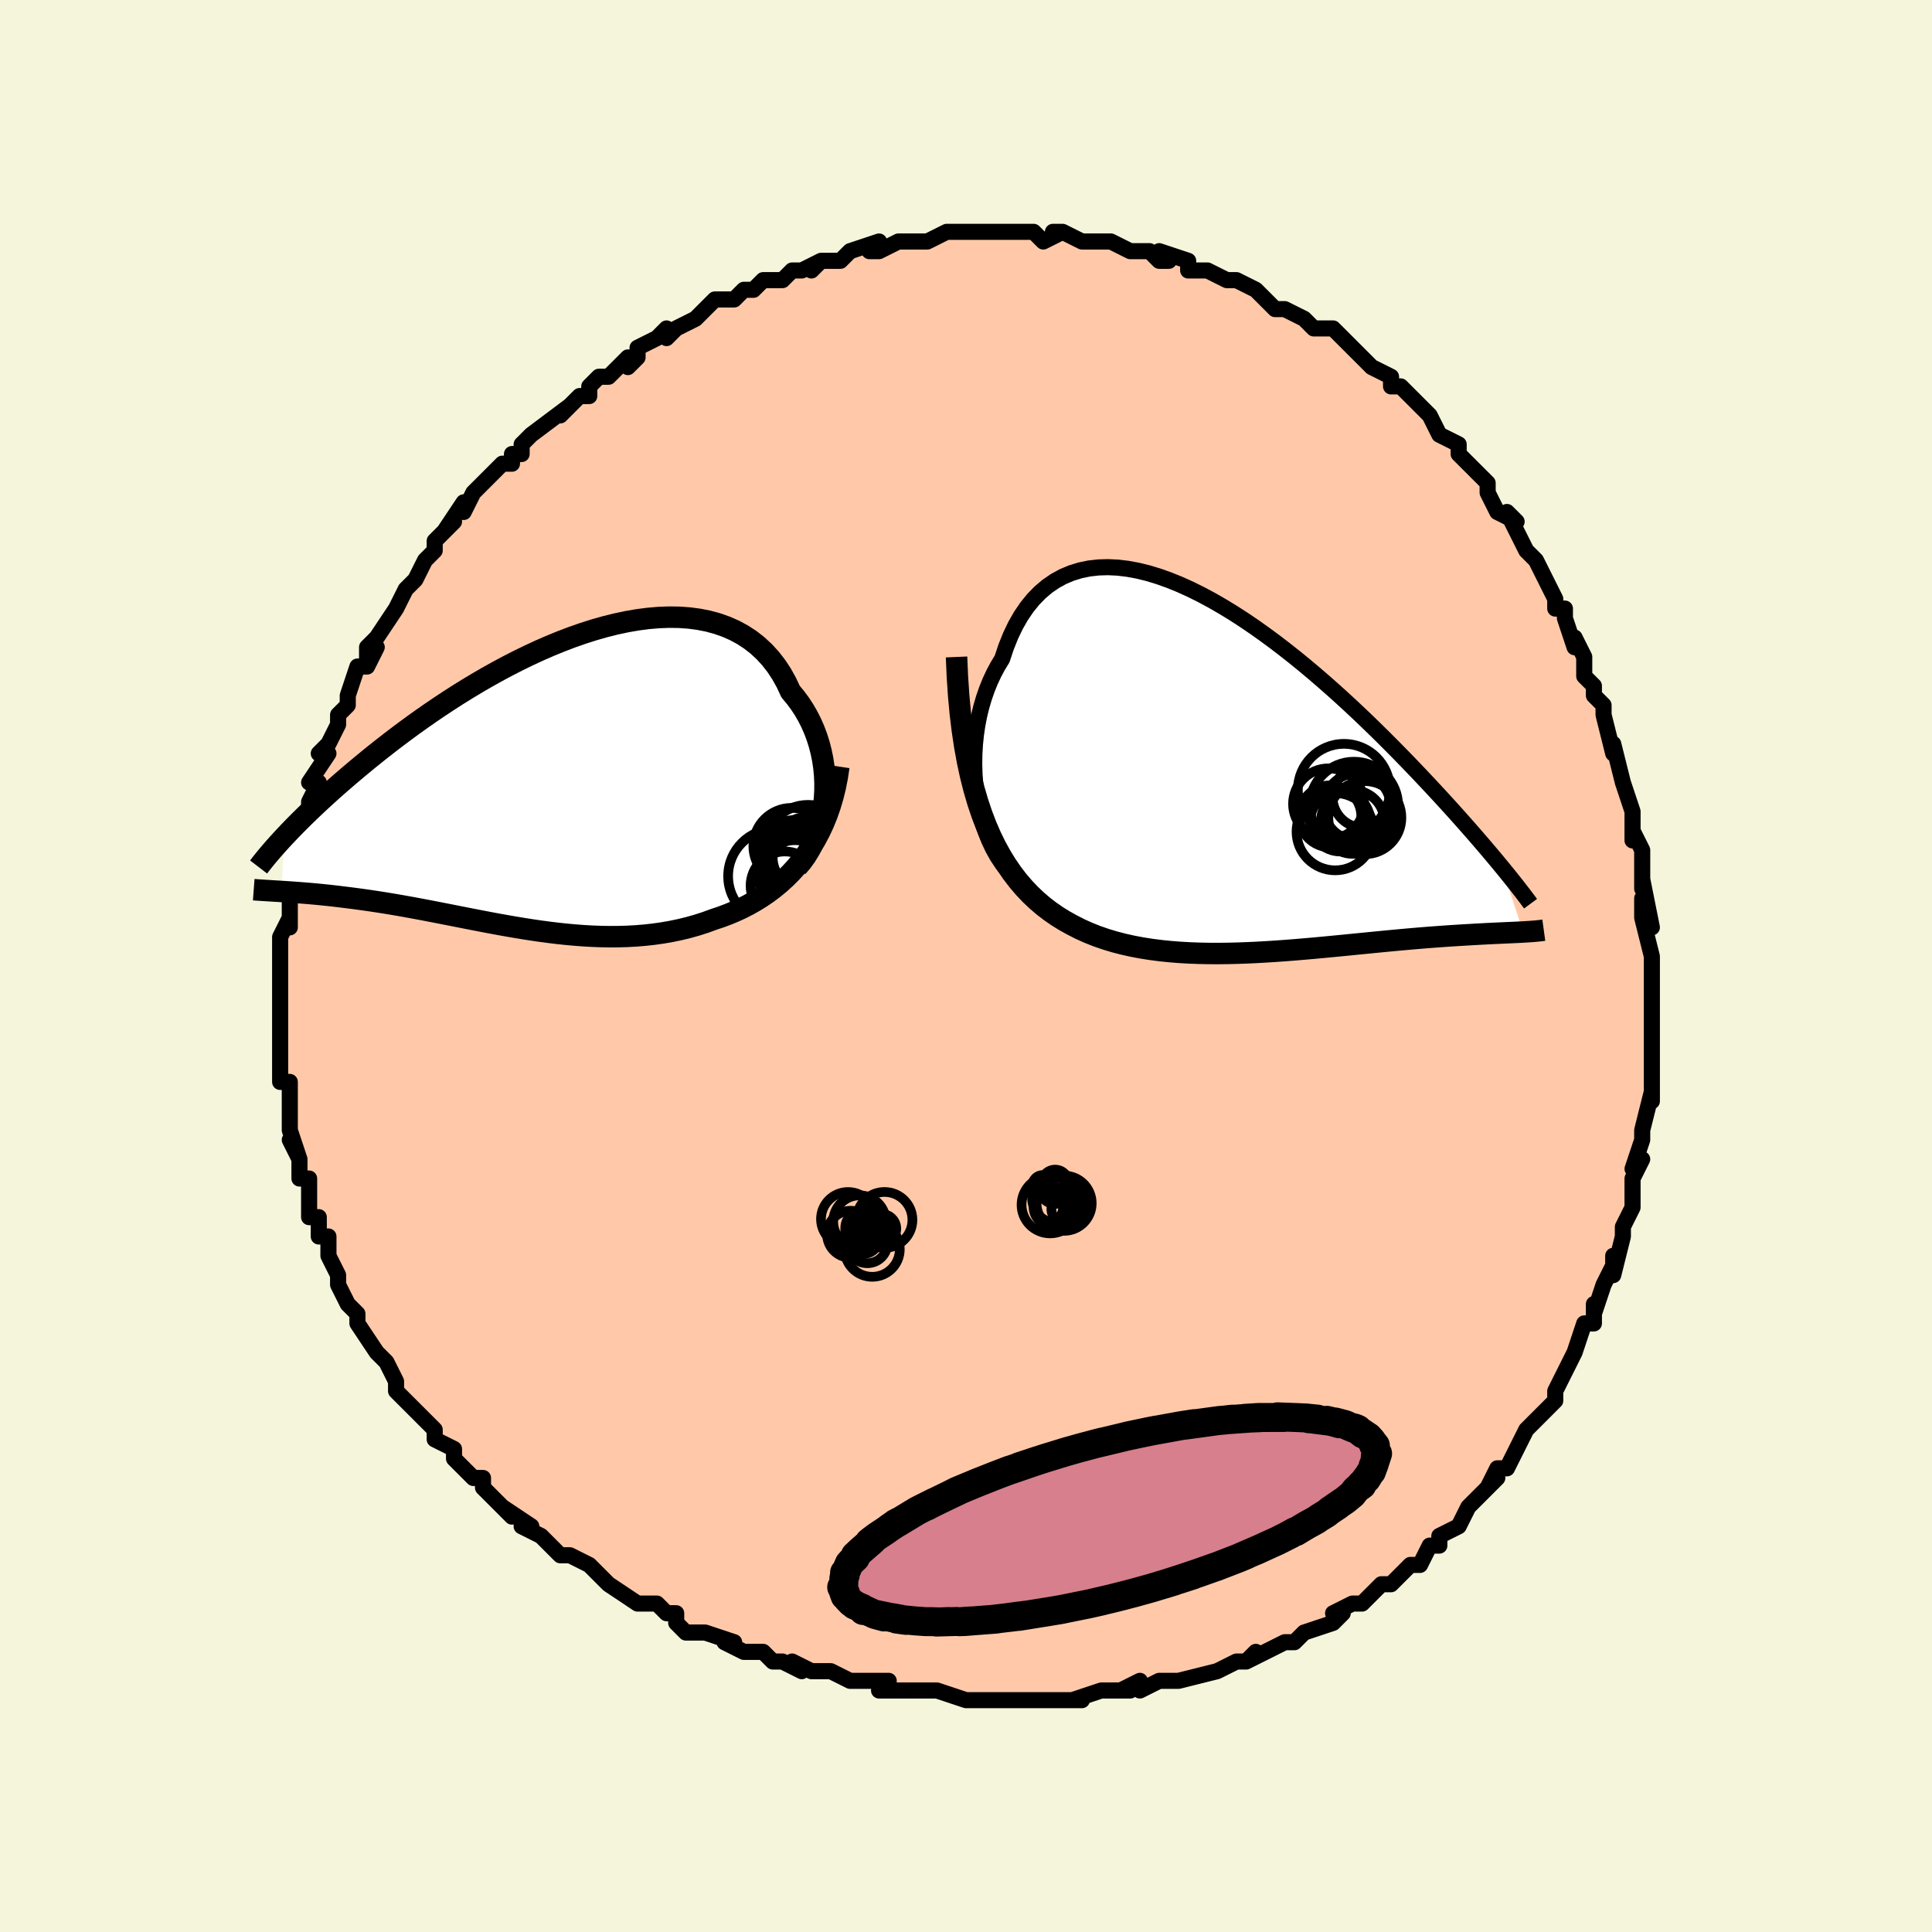 <svg viewBox="-100 -100 200 200" xmlns="http://www.w3.org/2000/svg" width="400" height="400" id="face-svg"><defs><clipPath id="leftEyeClipPath"><polyline points="29.924,1.839,29.971,1.027,29.976,0.212,29.939,-0.601,29.861,-1.41,29.741,-2.21,29.58,-3,29.379,-3.777,29.139,-4.537,28.86,-5.279,28.543,-6.001,28.189,-6.7,27.798,-7.374,27.371,-8.023,26.91,-8.644,26.414,-9.236,25.973,-10.18,25.478,-11.07,24.93,-11.901,24.33,-12.671,23.681,-13.379,22.983,-14.024,22.239,-14.604,21.45,-15.118,20.619,-15.568,19.748,-15.953,18.84,-16.273,17.898,-16.53,16.923,-16.724,15.919,-16.857,14.889,-16.931,13.835,-16.946,12.761,-16.906,11.668,-16.813,10.561,-16.668,9.442,-16.474,8.313,-16.234,7.178,-15.95,6.039,-15.625,4.899,-15.261,3.759,-14.862,2.624,-14.429,1.495,-13.967,0.374,-13.477,-0.736,-12.962,-1.833,-12.426,-2.917,-11.87,-3.984,-11.297,-5.033,-10.711,-6.062,-10.113,-7.071,-9.506,-8.058,-8.892,-9.022,-8.273,-9.962,-7.652,-10.877,-7.03,-11.767,-6.409,-12.631,-5.792,-13.469,-5.178,-14.28,-4.571,-15.066,-3.971,-15.825,-3.38,-16.559,-2.798,-17.268,-2.226,-17.951,-1.664,-18.611,-1.114,-19.248,-0.576,-19.863,-0.048,-20.457,0.469,-21.029,0.976,-21.579,1.472,-22.108,1.956,-22.617,2.429,-23.105,2.89,-23.573,3.339,-24.021,3.777,-24.45,4.202,-24.86,4.615,-25.251,5.016,-25.624,5.405,-25.979,5.781,-26.305,11.45,-25.962,11.472,-25.607,11.495,-25.242,11.52,-24.865,11.547,-24.477,11.576,-24.078,11.607,-23.667,11.64,-23.245,11.676,-22.812,11.715,-22.367,11.757,-21.911,11.803,-21.444,11.852,-20.965,11.905,-20.474,11.962,-19.971,12.023,-19.455,12.087,-18.924,12.154,-18.38,12.226,-17.821,12.303,-17.248,12.384,-16.661,12.471,-16.06,12.564,-15.444,12.662,-14.814,12.766,-14.17,12.876,-13.512,12.992,-12.84,13.113,-12.154,13.24,-11.455,13.372,-10.741,13.509,-10.015,13.65,-9.276,13.795,-8.524,13.943,-7.759,14.094,-6.982,14.247,-6.193,14.401,-5.393,14.556,-4.582,14.71,-3.759,14.862,-2.927,15.011,-2.085,15.156,-1.233,15.297,-0.373,15.431,0.495,15.558,1.371,15.675,2.255,15.783,3.144,15.879,4.04,15.961,4.94,16.03,5.845,16.082,6.753,16.116,7.664,16.132,8.577,16.127,9.491,16.101,10.405,16.051,11.318,15.976,12.229,15.875,13.138,15.747,14.042,15.59,14.942,15.403,15.835,15.186,16.72,14.936,17.597,14.655,18.464,14.339,19.2,14.093,19.927,13.821,20.644,13.522,21.35,13.196,22.044,12.841,22.725,12.457,23.392,12.043,24.044,11.598,24.679,11.122,25.297,10.612,25.895,10.07,26.473,9.492,27.029,8.88,27.562,8.232,28.07,7.547"></polyline></clipPath><clipPath id="rightEyeClipPath"><polyline points="-29.125,1.983,-29.246,0.963,-29.322,-0.062,-29.352,-1.088,-29.338,-2.109,-29.279,-3.122,-29.177,-4.122,-29.033,-5.105,-28.848,-6.068,-28.622,-7.007,-28.355,-7.919,-28.05,-8.801,-27.708,-9.651,-27.328,-10.466,-26.912,-11.244,-26.462,-11.984,-26.052,-13.216,-25.59,-14.371,-25.077,-15.444,-24.513,-16.433,-23.9,-17.334,-23.24,-18.148,-22.535,-18.871,-21.786,-19.505,-20.995,-20.048,-20.166,-20.503,-19.3,-20.868,-18.399,-21.147,-17.467,-21.341,-16.505,-21.451,-15.518,-21.481,-14.506,-21.434,-13.473,-21.311,-12.422,-21.117,-11.354,-20.855,-10.274,-20.527,-9.184,-20.139,-8.085,-19.694,-6.981,-19.195,-5.874,-18.647,-4.767,-18.053,-3.662,-17.418,-2.56,-16.745,-1.465,-16.039,-0.379,-15.303,0.697,-14.54,1.762,-13.756,2.812,-12.952,3.847,-12.134,4.865,-11.304,5.864,-10.465,6.844,-9.621,7.804,-8.774,8.742,-7.928,9.657,-7.085,10.55,-6.247,11.418,-5.416,12.263,-4.595,13.084,-3.786,13.88,-2.988,14.652,-2.205,15.4,-1.437,16.124,-0.685,16.825,0.05,17.502,0.769,18.158,1.471,18.793,2.156,19.408,2.826,20.002,3.479,20.576,4.116,21.129,4.737,21.663,5.34,22.178,5.926,22.673,6.495,23.149,7.047,23.606,7.581,24.044,8.098,24.465,8.599,24.868,9.082,25.253,9.549,27.475,16.287,27.198,16.301,26.91,16.316,26.608,16.33,26.294,16.345,25.966,16.36,25.624,16.375,25.268,16.391,24.899,16.408,24.515,16.426,24.116,16.445,23.702,16.465,23.274,16.488,22.83,16.511,22.371,16.537,21.896,16.565,21.404,16.594,20.894,16.625,20.367,16.658,19.82,16.693,19.255,16.732,18.67,16.774,18.065,16.819,17.44,16.867,16.795,16.92,16.129,16.976,15.443,17.036,14.736,17.1,14.009,17.167,13.262,17.238,12.494,17.313,11.707,17.39,10.901,17.47,10.076,17.551,9.233,17.635,8.372,17.719,7.494,17.804,6.6,17.889,5.691,17.972,4.767,18.053,3.83,18.132,2.88,18.206,1.919,18.275,0.948,18.338,-0.032,18.394,-1.02,18.44,-2.014,18.477,-3.013,18.502,-4.016,18.514,-5.02,18.511,-6.026,18.492,-7.03,18.455,-8.032,18.399,-9.029,18.321,-10.021,18.221,-11.006,18.095,-11.981,17.943,-12.946,17.762,-13.898,17.55,-14.836,17.307,-15.759,17.028,-16.665,16.714,-17.551,16.362,-18.418,15.97,-19.263,15.537,-20.017,15.118,-20.757,14.659,-21.482,14.159,-22.189,13.616,-22.879,13.026,-23.551,12.389,-24.202,11.701,-24.832,10.961,-25.441,10.166,-26.026,9.313,-26.586,8.401,-27.121,7.427,-27.63,6.387,-28.11,5.28,-28.561,4.102"></polyline></clipPath><filter id="fuzzy"><feTurbulence id="turbulence" baseFrequency="0.05" numOctaves="3" type="noise" result="noise"></feTurbulence><feDisplacementMap in="SourceGraphic" in2="noise" scale="2"></feDisplacementMap></filter><linearGradient id="rainbowGradient" x1="0%" y1="0%" x2="100%" y2="0%"><stop offset="0%" style="stop-color: rgb(128, 128, 128);  stop-opacity: 1"></stop><stop offset="50%" style="stop-color: rgb(220, 20, 60);  stop-opacity: 1"></stop><stop offset="100%" style="stop-color: rgb(80, 68, 68);  stop-opacity: 1"></stop></linearGradient></defs><title>That&#39;s an ugly face</title><desc>CREATED BY XUAN TANG, MORE INFO AT TXSTC55.GITHUB.IO</desc><rect x="-100" y="-100" width="100%" height="100%" opacity="1" fill="rgb(245, 245, 220)"></rect><polyline id="faceContour" points="71,0,71,1,71,3,71,4,71,5,71,8,71,8,71,8,71,9,71,12,71,14,71,13,70,17,70,17,70,18,69,21,70,20,69,22,69,23,69,24,69,25,68,27,68,28,68,28,67,32,67,30,67,31,66,33,65,36,65,35,65,37,65,37,64,37,63,40,63,40,62,42,61,44,61,44,61,45,60,46,60,46,59,47,58,48,57,50,56,52,55,52,54,54,55,53,54,54,54,54,52,56,51,58,49,59,49,59,49,60,48,60,47,62,46,62,46,62,45,63,44,64,43,64,42,65,41,66,40,66,38,67,39,67,38,68,35,69,35,69,35,69,34,70,33,70,29,72,30,71,29,72,29,72,28,72,26,73,26,73,22,74,21,74,20,74,18,75,18,74,16,75,17,75,15,75,14,75,14,75,11,76,12,76,9,76,7,76,7,76,5,76,5,76,5,76,2,76,2,76,1,76,0,76,-3,75,-5,75,-6,75,-7,75,-8,75,-9,75,-8,74,-10,74,-12,74,-14,73,-14,73,-16,73,-18,72,-18,72,-17,73,-19,72,-20,72,-21,71,-23,71,-25,70,-24,70,-27,69,-27,69,-29,69,-30,68,-30,67,-31,67,-32,66,-34,66,-34,66,-37,64,-37,64,-39,62,-39,62,-41,61,-42,61,-43,60,-42,61,-43,60,-44,59,-46,58,-45,58,-48,56,-47,57,-50,54,-50,54,-50,53,-51,53,-53,51,-53,50,-55,49,-55,48,-55,48,-55,48,-56,47,-57,46,-58,45,-59,44,-59,43,-60,41,-61,40,-61,40,-61,40,-63,37,-63,37,-63,36,-64,35,-65,33,-65,32,-66,30,-66,30,-66,28,-67,28,-67,28,-67,26,-68,26,-68,25,-68,22,-69,22,-69,20,-69,20,-70,18,-69,20,-70,17,-70,16,-70,16,-70,13,-70,12,-71,12,-71,9,-71,8,-71,6,-71,6,-71,5,-71,5,-71,4,-71,3,-71,2,-71,-1,-71,-1,-71,-3,-70,-5,-70,-4,-70,-5,-70,-8,-70,-8,-70,-8,-69,-11,-69,-11,-69,-13,-69,-14,-68,-15,-68,-15,-68,-17,-67,-19,-67,-19,-68,-19,-66,-22,-67,-22,-66,-23,-65,-25,-65,-25,-65,-26,-64,-27,-64,-28,-63,-31,-62,-31,-61,-33,-62,-31,-62,-33,-61,-34,-59,-37,-59,-37,-59,-37,-58,-39,-57,-40,-57,-40,-56,-42,-55,-43,-55,-43,-55,-44,-53,-46,-54,-45,-52,-48,-52,-47,-51,-49,-50,-50,-49,-51,-48,-52,-47,-52,-47,-53,-46,-53,-46,-54,-45,-55,-45,-55,-41,-58,-42,-57,-40,-59,-39,-59,-39,-60,-38,-61,-37,-61,-35,-63,-35,-62,-34,-63,-34,-64,-32,-65,-31,-66,-31,-65,-30,-66,-28,-67,-27,-68,-28,-67,-26,-69,-24,-69,-24,-69,-23,-70,-22,-70,-21,-71,-19,-71,-19,-71,-18,-72,-17,-72,-15,-73,-16,-72,-15,-73,-13,-73,-12,-74,-12,-74,-9,-75,-10,-74,-9,-74,-7,-75,-6,-75,-5,-75,-4,-75,-2,-76,-1,-76,0,-76,1,-76,2,-76,4,-76,6,-76,6,-76,7,-76,8,-75,10,-76,9,-76,10,-76,12,-75,14,-75,13,-75,13,-75,15,-75,17,-74,18,-74,19,-74,20,-73,21,-73,20,-74,23,-73,23,-73,23,-72,25,-72,27,-71,28,-71,28,-71,30,-70,31,-69,30,-70,32,-68,33,-68,35,-67,35,-67,36,-66,38,-66,40,-64,39,-65,40,-64,42,-62,42,-62,42,-62,44,-61,44,-60,45,-60,46,-59,46,-59,47,-58,48,-57,49,-55,51,-54,51,-53,51,-53,51,-53,53,-51,54,-50,54,-49,55,-47,57,-46,56,-47,57,-45,57,-45,58,-43,58,-43,59,-42,60,-40,61,-38,61,-37,62,-37,62,-36,63,-33,63,-34,64,-32,64,-30,65,-29,65,-29,65,-28,66,-27,66,-26,67,-22,67,-23,67,-23,68,-19,68,-19,69,-16,69,-16,69,-15,69,-13,69,-14,70,-12,70,-10,70,-8,70,-9,71,-4,70,-7,70,-5,71,-1,71,-1,71,0,71,1" fill="#ffc9a9" stroke="black" stroke-width="1.667" stroke-linejoin="round" filter="url(#fuzzy)"></polyline><g transform="translate(30.203 -19.807)"><polyline id="rightCountour" points="-29.125,1.983,-29.246,0.963,-29.322,-0.062,-29.352,-1.088,-29.338,-2.109,-29.279,-3.122,-29.177,-4.122,-29.033,-5.105,-28.848,-6.068,-28.622,-7.007,-28.355,-7.919,-28.05,-8.801,-27.708,-9.651,-27.328,-10.466,-26.912,-11.244,-26.462,-11.984,-26.052,-13.216,-25.59,-14.371,-25.077,-15.444,-24.513,-16.433,-23.9,-17.334,-23.24,-18.148,-22.535,-18.871,-21.786,-19.505,-20.995,-20.048,-20.166,-20.503,-19.3,-20.868,-18.399,-21.147,-17.467,-21.341,-16.505,-21.451,-15.518,-21.481,-14.506,-21.434,-13.473,-21.311,-12.422,-21.117,-11.354,-20.855,-10.274,-20.527,-9.184,-20.139,-8.085,-19.694,-6.981,-19.195,-5.874,-18.647,-4.767,-18.053,-3.662,-17.418,-2.56,-16.745,-1.465,-16.039,-0.379,-15.303,0.697,-14.54,1.762,-13.756,2.812,-12.952,3.847,-12.134,4.865,-11.304,5.864,-10.465,6.844,-9.621,7.804,-8.774,8.742,-7.928,9.657,-7.085,10.55,-6.247,11.418,-5.416,12.263,-4.595,13.084,-3.786,13.88,-2.988,14.652,-2.205,15.4,-1.437,16.124,-0.685,16.825,0.05,17.502,0.769,18.158,1.471,18.793,2.156,19.408,2.826,20.002,3.479,20.576,4.116,21.129,4.737,21.663,5.34,22.178,5.926,22.673,6.495,23.149,7.047,23.606,7.581,24.044,8.098,24.465,8.599,24.868,9.082,25.253,9.549,27.475,16.287,27.198,16.301,26.91,16.316,26.608,16.33,26.294,16.345,25.966,16.36,25.624,16.375,25.268,16.391,24.899,16.408,24.515,16.426,24.116,16.445,23.702,16.465,23.274,16.488,22.83,16.511,22.371,16.537,21.896,16.565,21.404,16.594,20.894,16.625,20.367,16.658,19.82,16.693,19.255,16.732,18.67,16.774,18.065,16.819,17.44,16.867,16.795,16.92,16.129,16.976,15.443,17.036,14.736,17.1,14.009,17.167,13.262,17.238,12.494,17.313,11.707,17.39,10.901,17.47,10.076,17.551,9.233,17.635,8.372,17.719,7.494,17.804,6.6,17.889,5.691,17.972,4.767,18.053,3.83,18.132,2.88,18.206,1.919,18.275,0.948,18.338,-0.032,18.394,-1.02,18.44,-2.014,18.477,-3.013,18.502,-4.016,18.514,-5.02,18.511,-6.026,18.492,-7.03,18.455,-8.032,18.399,-9.029,18.321,-10.021,18.221,-11.006,18.095,-11.981,17.943,-12.946,17.762,-13.898,17.55,-14.836,17.307,-15.759,17.028,-16.665,16.714,-17.551,16.362,-18.418,15.97,-19.263,15.537,-20.017,15.118,-20.757,14.659,-21.482,14.159,-22.189,13.616,-22.879,13.026,-23.551,12.389,-24.202,11.701,-24.832,10.961,-25.441,10.166,-26.026,9.313,-26.586,8.401,-27.121,7.427,-27.63,6.387,-28.11,5.28,-28.561,4.102" fill="white" stroke="white" stroke-width="0" stroke-linejoin="round" filter="url(#fuzzy)"></polyline></g><g transform="translate(-44.573 -19.167)"><polyline id="leftCountour" points="29.924,1.839,29.971,1.027,29.976,0.212,29.939,-0.601,29.861,-1.41,29.741,-2.21,29.58,-3,29.379,-3.777,29.139,-4.537,28.86,-5.279,28.543,-6.001,28.189,-6.7,27.798,-7.374,27.371,-8.023,26.91,-8.644,26.414,-9.236,25.973,-10.18,25.478,-11.07,24.93,-11.901,24.33,-12.671,23.681,-13.379,22.983,-14.024,22.239,-14.604,21.45,-15.118,20.619,-15.568,19.748,-15.953,18.84,-16.273,17.898,-16.53,16.923,-16.724,15.919,-16.857,14.889,-16.931,13.835,-16.946,12.761,-16.906,11.668,-16.813,10.561,-16.668,9.442,-16.474,8.313,-16.234,7.178,-15.95,6.039,-15.625,4.899,-15.261,3.759,-14.862,2.624,-14.429,1.495,-13.967,0.374,-13.477,-0.736,-12.962,-1.833,-12.426,-2.917,-11.87,-3.984,-11.297,-5.033,-10.711,-6.062,-10.113,-7.071,-9.506,-8.058,-8.892,-9.022,-8.273,-9.962,-7.652,-10.877,-7.03,-11.767,-6.409,-12.631,-5.792,-13.469,-5.178,-14.28,-4.571,-15.066,-3.971,-15.825,-3.38,-16.559,-2.798,-17.268,-2.226,-17.951,-1.664,-18.611,-1.114,-19.248,-0.576,-19.863,-0.048,-20.457,0.469,-21.029,0.976,-21.579,1.472,-22.108,1.956,-22.617,2.429,-23.105,2.89,-23.573,3.339,-24.021,3.777,-24.45,4.202,-24.86,4.615,-25.251,5.016,-25.624,5.405,-25.979,5.781,-26.305,11.45,-25.962,11.472,-25.607,11.495,-25.242,11.52,-24.865,11.547,-24.477,11.576,-24.078,11.607,-23.667,11.64,-23.245,11.676,-22.812,11.715,-22.367,11.757,-21.911,11.803,-21.444,11.852,-20.965,11.905,-20.474,11.962,-19.971,12.023,-19.455,12.087,-18.924,12.154,-18.38,12.226,-17.821,12.303,-17.248,12.384,-16.661,12.471,-16.06,12.564,-15.444,12.662,-14.814,12.766,-14.17,12.876,-13.512,12.992,-12.84,13.113,-12.154,13.24,-11.455,13.372,-10.741,13.509,-10.015,13.65,-9.276,13.795,-8.524,13.943,-7.759,14.094,-6.982,14.247,-6.193,14.401,-5.393,14.556,-4.582,14.71,-3.759,14.862,-2.927,15.011,-2.085,15.156,-1.233,15.297,-0.373,15.431,0.495,15.558,1.371,15.675,2.255,15.783,3.144,15.879,4.04,15.961,4.94,16.03,5.845,16.082,6.753,16.116,7.664,16.132,8.577,16.127,9.491,16.101,10.405,16.051,11.318,15.976,12.229,15.875,13.138,15.747,14.042,15.59,14.942,15.403,15.835,15.186,16.72,14.936,17.597,14.655,18.464,14.339,19.2,14.093,19.927,13.821,20.644,13.522,21.35,13.196,22.044,12.841,22.725,12.457,23.392,12.043,24.044,11.598,24.679,11.122,25.297,10.612,25.895,10.07,26.473,9.492,27.029,8.88,27.562,8.232,28.07,7.547" fill="white" stroke="white" stroke-width="0" stroke-linejoin="round" filter="url(#fuzzy)"></polyline></g><g transform="translate(30.203 -19.807)"><polyline id="rightUpper" points="-25.283,10.528,-25.887,9.914,-26.441,9.226,-26.947,8.471,-27.403,7.659,-27.81,6.798,-28.169,5.893,-28.479,4.953,-28.742,3.983,-28.957,2.991,-29.125,1.983,-29.246,0.963,-29.322,-0.062,-29.352,-1.088,-29.338,-2.109,-29.279,-3.122,-29.177,-4.122,-29.033,-5.105,-28.848,-6.068,-28.622,-7.007,-28.355,-7.919,-28.05,-8.801,-27.708,-9.651,-27.328,-10.466,-26.912,-11.244,-26.462,-11.984,-26.052,-13.216,-25.59,-14.371,-25.077,-15.444,-24.513,-16.433,-23.9,-17.334,-23.24,-18.148,-22.535,-18.871,-21.786,-19.505,-20.995,-20.048,-20.166,-20.503,-19.3,-20.868,-18.399,-21.147,-17.467,-21.341,-16.505,-21.451,-15.518,-21.481,-14.506,-21.434,-13.473,-21.311,-12.422,-21.117,-11.354,-20.855,-10.274,-20.527,-9.184,-20.139,-8.085,-19.694,-6.981,-19.195,-5.874,-18.647,-4.767,-18.053,-3.662,-17.418,-2.56,-16.745,-1.465,-16.039,-0.379,-15.303,0.697,-14.54,1.762,-13.756,2.812,-12.952,3.847,-12.134,4.865,-11.304,5.864,-10.465,6.844,-9.621,7.804,-8.774,8.742,-7.928,9.657,-7.085,10.55,-6.247,11.418,-5.416,12.263,-4.595,13.084,-3.786,13.88,-2.988,14.652,-2.205,15.4,-1.437,16.124,-0.685,16.825,0.05,17.502,0.769,18.158,1.471,18.793,2.156,19.408,2.826,20.002,3.479,20.576,4.116,21.129,4.737,21.663,5.34,22.178,5.926,22.673,6.495,23.149,7.047,23.606,7.581,24.044,8.098,24.465,8.599,24.868,9.082,25.253,9.549,25.622,9.999,25.974,10.433,26.309,10.851,26.629,11.253,26.934,11.64,27.223,12.013,27.498,12.37,27.759,12.713,28.006,13.043,28.239,13.359" fill="none" stroke="black" stroke-width="1.667" stroke-linejoin="round" filter="url(#fuzzy)"></polyline><polyline id="rightLower" points="-31.182,-12.185,-31.094,-10.141,-30.964,-8.198,-30.793,-6.352,-30.582,-4.601,-30.333,-2.941,-30.047,-1.369,-29.726,0.119,-29.37,1.524,-28.981,2.851,-28.561,4.102,-28.11,5.28,-27.63,6.387,-27.121,7.427,-26.586,8.401,-26.026,9.313,-25.441,10.166,-24.832,10.961,-24.202,11.701,-23.551,12.389,-22.879,13.026,-22.189,13.616,-21.482,14.159,-20.757,14.659,-20.017,15.118,-19.263,15.537,-18.418,15.97,-17.551,16.362,-16.665,16.714,-15.759,17.028,-14.836,17.307,-13.898,17.55,-12.946,17.762,-11.981,17.943,-11.006,18.095,-10.021,18.221,-9.029,18.321,-8.032,18.399,-7.03,18.455,-6.026,18.492,-5.02,18.511,-4.016,18.514,-3.013,18.502,-2.014,18.477,-1.02,18.44,-0.032,18.394,0.948,18.338,1.919,18.275,2.88,18.206,3.83,18.132,4.767,18.053,5.691,17.972,6.6,17.889,7.494,17.804,8.372,17.719,9.233,17.635,10.076,17.551,10.901,17.47,11.707,17.39,12.494,17.313,13.262,17.238,14.009,17.167,14.736,17.1,15.443,17.036,16.129,16.976,16.795,16.92,17.44,16.867,18.065,16.819,18.67,16.774,19.255,16.732,19.82,16.693,20.367,16.658,20.894,16.625,21.404,16.594,21.896,16.565,22.371,16.537,22.83,16.511,23.274,16.488,23.702,16.465,24.116,16.445,24.515,16.426,24.899,16.408,25.268,16.391,25.624,16.375,25.966,16.36,26.294,16.345,26.608,16.33,26.91,16.316,27.198,16.301,27.475,16.287,27.739,16.271,27.991,16.256,28.231,16.239,28.46,16.222,28.678,16.204,28.885,16.185,29.081,16.165,29.267,16.144,29.444,16.122,29.611,16.099" fill="none" stroke="black" stroke-width="2.222" stroke-linejoin="round" filter="url(#fuzzy)"></polyline><!--[--><circle r="4.573" cx="9.962" cy="3.23" stroke="black" fill="none" stroke-width="1" filter="url(#fuzzy)" clip-path="url(#rightEyeClipPath)"></circle><circle r="3.297" cx="9.823" cy="4.9" stroke="black" fill="none" stroke-width="1" filter="url(#fuzzy)" clip-path="url(#rightEyeClipPath)"></circle><circle r="3.207" cx="7.511" cy="4.315" stroke="black" fill="none" stroke-width="1" filter="url(#fuzzy)" clip-path="url(#rightEyeClipPath)"></circle><circle r="3.782" cx="11.087" cy="4.447" stroke="black" fill="none" stroke-width="1" filter="url(#fuzzy)" clip-path="url(#rightEyeClipPath)"></circle><circle r="3.112" cx="8.54" cy="4.843" stroke="black" fill="none" stroke-width="1" filter="url(#fuzzy)" clip-path="url(#rightEyeClipPath)"></circle><circle r="3.471" cx="10.282" cy="3.323" stroke="black" fill="none" stroke-width="1" filter="url(#fuzzy)" clip-path="url(#rightEyeClipPath)"></circle><circle r="4.769" cx="8.921" cy="1.579" stroke="black" fill="none" stroke-width="1" filter="url(#fuzzy)" clip-path="url(#rightEyeClipPath)"></circle><circle r="3.168" cx="10.912" cy="2.317" stroke="black" fill="none" stroke-width="1" filter="url(#fuzzy)" clip-path="url(#rightEyeClipPath)"></circle><circle r="3.677" cx="7.329" cy="3.022" stroke="black" fill="none" stroke-width="1" filter="url(#fuzzy)" clip-path="url(#rightEyeClipPath)"></circle><circle r="3.999" cx="8.013" cy="5.905" stroke="black" fill="none" stroke-width="1" filter="url(#fuzzy)" clip-path="url(#rightEyeClipPath)"></circle><!--]--></g><g transform="translate(-44.573 -19.167)"><polyline id="leftUpper" points="27.1,8.924,27.573,8.374,28.005,7.774,28.394,7.13,28.741,6.448,29.046,5.734,29.307,4.992,29.526,4.227,29.702,3.443,29.834,2.646,29.924,1.839,29.971,1.027,29.976,0.212,29.939,-0.601,29.861,-1.41,29.741,-2.21,29.58,-3,29.379,-3.777,29.139,-4.537,28.86,-5.279,28.543,-6.001,28.189,-6.7,27.798,-7.374,27.371,-8.023,26.91,-8.644,26.414,-9.236,25.973,-10.18,25.478,-11.07,24.93,-11.901,24.33,-12.671,23.681,-13.379,22.983,-14.024,22.239,-14.604,21.45,-15.118,20.619,-15.568,19.748,-15.953,18.84,-16.273,17.898,-16.53,16.923,-16.724,15.919,-16.857,14.889,-16.931,13.835,-16.946,12.761,-16.906,11.668,-16.813,10.561,-16.668,9.442,-16.474,8.313,-16.234,7.178,-15.95,6.039,-15.625,4.899,-15.261,3.759,-14.862,2.624,-14.429,1.495,-13.967,0.374,-13.477,-0.736,-12.962,-1.833,-12.426,-2.917,-11.87,-3.984,-11.297,-5.033,-10.711,-6.062,-10.113,-7.071,-9.506,-8.058,-8.892,-9.022,-8.273,-9.962,-7.652,-10.877,-7.03,-11.767,-6.409,-12.631,-5.792,-13.469,-5.178,-14.28,-4.571,-15.066,-3.971,-15.825,-3.38,-16.559,-2.798,-17.268,-2.226,-17.951,-1.664,-18.611,-1.114,-19.248,-0.576,-19.863,-0.048,-20.457,0.469,-21.029,0.976,-21.579,1.472,-22.108,1.956,-22.617,2.429,-23.105,2.89,-23.573,3.339,-24.021,3.777,-24.45,4.202,-24.86,4.615,-25.251,5.016,-25.624,5.405,-25.979,5.781,-26.317,6.146,-26.639,6.499,-26.944,6.84,-27.233,7.17,-27.506,7.489,-27.765,7.796,-28.009,8.092,-28.238,8.378,-28.454,8.653,-28.657,8.918" fill="none" stroke="black" stroke-width="2.222" stroke-linejoin="round" filter="url(#fuzzy)"></polyline><polyline id="leftLower" points="31.412,-1.479,31.247,-0.389,31.04,0.659,30.792,1.663,30.504,2.625,30.18,3.546,29.821,4.425,29.429,5.264,29.005,6.064,28.551,6.825,28.07,7.547,27.562,8.232,27.029,8.88,26.473,9.492,25.895,10.07,25.297,10.612,24.679,11.122,24.044,11.598,23.392,12.043,22.725,12.457,22.044,12.841,21.35,13.196,20.644,13.522,19.927,13.821,19.2,14.093,18.464,14.339,17.597,14.655,16.72,14.936,15.835,15.186,14.942,15.403,14.042,15.59,13.138,15.747,12.229,15.875,11.318,15.976,10.405,16.051,9.491,16.101,8.577,16.127,7.664,16.132,6.753,16.116,5.845,16.082,4.94,16.03,4.04,15.961,3.144,15.879,2.255,15.783,1.371,15.675,0.495,15.558,-0.373,15.431,-1.233,15.297,-2.085,15.156,-2.927,15.011,-3.759,14.862,-4.582,14.71,-5.393,14.556,-6.193,14.401,-6.982,14.247,-7.759,14.094,-8.524,13.943,-9.276,13.795,-10.015,13.65,-10.741,13.509,-11.455,13.372,-12.154,13.24,-12.84,13.113,-13.512,12.992,-14.17,12.876,-14.814,12.766,-15.444,12.662,-16.06,12.564,-16.661,12.471,-17.248,12.384,-17.821,12.303,-18.38,12.226,-18.924,12.154,-19.455,12.087,-19.971,12.023,-20.474,11.962,-20.965,11.905,-21.444,11.852,-21.911,11.803,-22.367,11.757,-22.812,11.715,-23.245,11.676,-23.667,11.64,-24.078,11.607,-24.477,11.576,-24.865,11.547,-25.242,11.52,-25.607,11.495,-25.962,11.472,-26.305,11.45,-26.638,11.429,-26.959,11.41,-27.27,11.391,-27.571,11.372,-27.861,11.354,-28.141,11.337,-28.41,11.319,-28.67,11.302,-28.921,11.285,-29.162,11.267" fill="none" stroke="black" stroke-width="2.222" stroke-linejoin="round" filter="url(#fuzzy)"></polyline><!--[--><circle r="4.885" cx="24.834" cy="9.866" stroke="black" fill="none" stroke-width="1" filter="url(#fuzzy)" clip-path="url(#leftEyeClipPath)"></circle><circle r="4.013" cx="28.18" cy="9.553" stroke="black" fill="none" stroke-width="1" filter="url(#fuzzy)" clip-path="url(#leftEyeClipPath)"></circle><circle r="3.151" cx="27.714" cy="7.948" stroke="black" fill="none" stroke-width="1" filter="url(#fuzzy)" clip-path="url(#leftEyeClipPath)"></circle><circle r="4.623" cx="28.23" cy="7.109" stroke="black" fill="none" stroke-width="1" filter="url(#fuzzy)" clip-path="url(#leftEyeClipPath)"></circle><circle r="4.575" cx="28.441" cy="8.277" stroke="black" fill="none" stroke-width="1" filter="url(#fuzzy)" clip-path="url(#leftEyeClipPath)"></circle><circle r="3.032" cx="27.505" cy="8.051" stroke="black" fill="none" stroke-width="1" filter="url(#fuzzy)" clip-path="url(#leftEyeClipPath)"></circle><circle r="3.773" cx="26.88" cy="9.914" stroke="black" fill="none" stroke-width="1" filter="url(#fuzzy)" clip-path="url(#leftEyeClipPath)"></circle><circle r="3.545" cx="25.818" cy="10.856" stroke="black" fill="none" stroke-width="1" filter="url(#fuzzy)" clip-path="url(#leftEyeClipPath)"></circle><circle r="3.724" cx="26.788" cy="7.787" stroke="black" fill="none" stroke-width="1" filter="url(#fuzzy)" clip-path="url(#leftEyeClipPath)"></circle><circle r="3.958" cx="26.518" cy="6.758" stroke="black" fill="none" stroke-width="1" filter="url(#fuzzy)" clip-path="url(#leftEyeClipPath)"></circle><!--]--></g><g id="hairs"><!--[--><!--]--></g><g id="pointNose"><g id="rightNose"><!--[--><circle r="1.068" cx="7.947" cy="22.705" stroke="black" fill="none" stroke-width="1" filter="url(#fuzzy)"></circle><circle r="2.566" cx="9.41" cy="24.043" stroke="black" fill="none" stroke-width="1" filter="url(#fuzzy)"></circle><circle r="1.105" cx="11.257" cy="24.944" stroke="black" fill="none" stroke-width="1" filter="url(#fuzzy)"></circle><circle r="2.958" cx="8.709" cy="24.722" stroke="black" fill="none" stroke-width="1" filter="url(#fuzzy)"></circle><circle r="1.481" cx="8.574" cy="24.98" stroke="black" fill="none" stroke-width="1" filter="url(#fuzzy)"></circle><circle r="1.621" cx="9.218" cy="23.006" stroke="black" fill="none" stroke-width="1" filter="url(#fuzzy)"></circle><circle r="2.06" cx="9.05" cy="24.916" stroke="black" fill="none" stroke-width="1" filter="url(#fuzzy)"></circle><circle r="2.856" cx="10.158" cy="24.561" stroke="black" fill="none" stroke-width="1" filter="url(#fuzzy)"></circle><circle r="1.383" cx="9.229" cy="22.462" stroke="black" fill="none" stroke-width="1" filter="url(#fuzzy)"></circle><circle r="1.356" cx="10.195" cy="25.174" stroke="black" fill="none" stroke-width="1" filter="url(#fuzzy)"></circle><!--]--></g><g id="leftNose"><!--[--><circle r="1.794" cx="-10.707" cy="27.123" stroke="black" fill="none" stroke-width="1" filter="url(#fuzzy)"></circle><circle r="1.838" cx="-10.732" cy="27.995" stroke="black" fill="none" stroke-width="1" filter="url(#fuzzy)"></circle><circle r="2.8" cx="-12.21" cy="26.197" stroke="black" fill="none" stroke-width="1" filter="url(#fuzzy)"></circle><circle r="1.126" cx="-10.372" cy="27.724" stroke="black" fill="none" stroke-width="1" filter="url(#fuzzy)"></circle><circle r="2.088" cx="-10.219" cy="28.682" stroke="black" fill="none" stroke-width="1" filter="url(#fuzzy)"></circle><circle r="1.502" cx="-8.718" cy="27.185" stroke="black" fill="none" stroke-width="1" filter="url(#fuzzy)"></circle><circle r="2.89" cx="-8.437" cy="26.282" stroke="black" fill="none" stroke-width="1" filter="url(#fuzzy)"></circle><circle r="2.853" cx="-9.706" cy="29.322" stroke="black" fill="none" stroke-width="1" filter="url(#fuzzy)"></circle><circle r="2.432" cx="-11.948" cy="27.767" stroke="black" fill="none" stroke-width="1" filter="url(#fuzzy)"></circle><circle r="2.725" cx="-11.021" cy="26.467" stroke="black" fill="none" stroke-width="1" filter="url(#fuzzy)"></circle><!--]--></g></g><g id="mouth"><polyline points="42.588,50.144,42.407,50.415,42.358,50.979,42.607,50.471,42.39,51.137,42.144,51.755,42.293,51.46,41.97,52.334,42.12,51.926,42.051,52.111,41.47,53.075,41.666,52.758,41.117,53.48,40.923,53.651,40.984,53.727,40.587,54.009,40.33,54.24,39.989,54.685,39.242,55.302,38.257,55.966,37.672,56.381,38.496,55.832,37.735,56.324,37.325,56.657,36.578,57.115,36.26,57.339,35.245,57.896,34.142,58.562,34.028,58.562,33.246,58.995,33.654,58.792,32.218,59.516,31.612,59.788,29.989,60.529,30.593,60.256,28.279,61.26,29.049,60.943,28.27,61.269,26.767,61.851,25.889,62.192,25.781,62.221,24.142,62.803,22.06,63.504,23.497,63.039,20.604,63.967,21.563,63.674,19.92,64.17,20.792,63.908,19.187,64.392,17.408,64.886,15.592,65.357,16.46,65.137,14.995,65.503,13,65.968,14.531,65.613,14.054,65.731,12.77,66.023,9.716,66.641,9.061,66.748,10.04,66.581,8.136,66.904,8.556,66.831,5.464,67.329,6.207,67.2,4.51,67.419,5.124,67.358,2.592,67.654,3.391,67.565,3.128,67.607,-0.197,67.865,-0.264,67.869,0.452,67.799,-0.667,67.882,-0.96,67.856,-3.054,67.915,-1.817,67.862,-2.726,67.899,-3.514,67.875,-4.195,67.871,-5.296,67.794,-7.194,67.605,-6.201,67.743,-6.812,67.604,-7.579,67.464,-7.634,67.473,-9.315,67.124,-8.494,67.385,-9.46,67.123,-9.635,67.034,-10.851,66.474,-10.781,66.566,-10.641,66.722,-10.73,66.494,-11.538,66.153,-11.426,66.172,-11.849,65.915,-12.241,65.512,-12.412,65.118,-12.517,64.83,-12.517,65.213,-12.673,64.782,-12.684,64.597,-12.741,64.059,-12.869,64.307,-12.648,63.958,-12.642,63.372,-12.507,63.063,-12.571,62.806,-12.442,62.704,-12.075,61.863,-11.757,61.551,-11.436,61.179,-11.957,61.733,-11.444,61.256,-11.465,61.044,-10.892,60.505,-9.681,59.454,-10.018,59.657,-9.814,59.49,-9.207,59.035,-8.35,58.469,-7.437,57.82,-7.975,58.191,-6.923,57.512,-7.309,57.716,-7.043,57.609,-5.067,56.408,-4.733,56.236,-3.297,55.516,-4.065,55.925,-4.101,55.921,-1.11,54.461,-0.576,54.22,-1.835,54.818,-0.966,54.378,-0.313,54.104,1.256,53.453,0.879,53.603,2.904,52.8,3.455,52.588,4.576,52.164,4.12,52.33,7.475,51.182,5.501,51.835,6.452,51.522,8.144,50.968,10.594,50.219,10.097,50.371,10.106,50.363,11.725,49.903,13.71,49.376,14.125,49.273,13.201,49.507,16.868,48.626,16.677,48.673,18.707,48.238,16.697,48.659,19.709,48.04,18.794,48.216,21.112,47.795,22.154,47.603,23.616,47.375,23.587,47.402,22.649,47.536,26.177,47.054,26.751,47.005,27.539,46.914,27.69,46.914,27.315,46.952,29.684,46.783,30.497,46.756,28.869,46.825,30.329,46.733,30.488,46.74,32.964,46.733,32.247,46.669,34.15,46.742,35.302,46.792,35.479,46.866,36.405,46.91,35.674,46.833,35.879,46.9,37.885,47.157,37.353,47.03,38.649,47.388,38.24,47.207,39.257,47.476,39.853,47.745,40.285,47.841,40.56,47.963,40.069,47.835,40.325,47.858,41.085,48.44,40.885,48.238,41.658,48.755,41.999,49.141,42.006,49.177,42.381,49.649,42.105,49.364,42.266,49.791" fill="rgb(215,127,140)" stroke="black" stroke-width="3" stroke-linejoin="round" filter="url(#fuzzy)"></polyline></g></svg>
